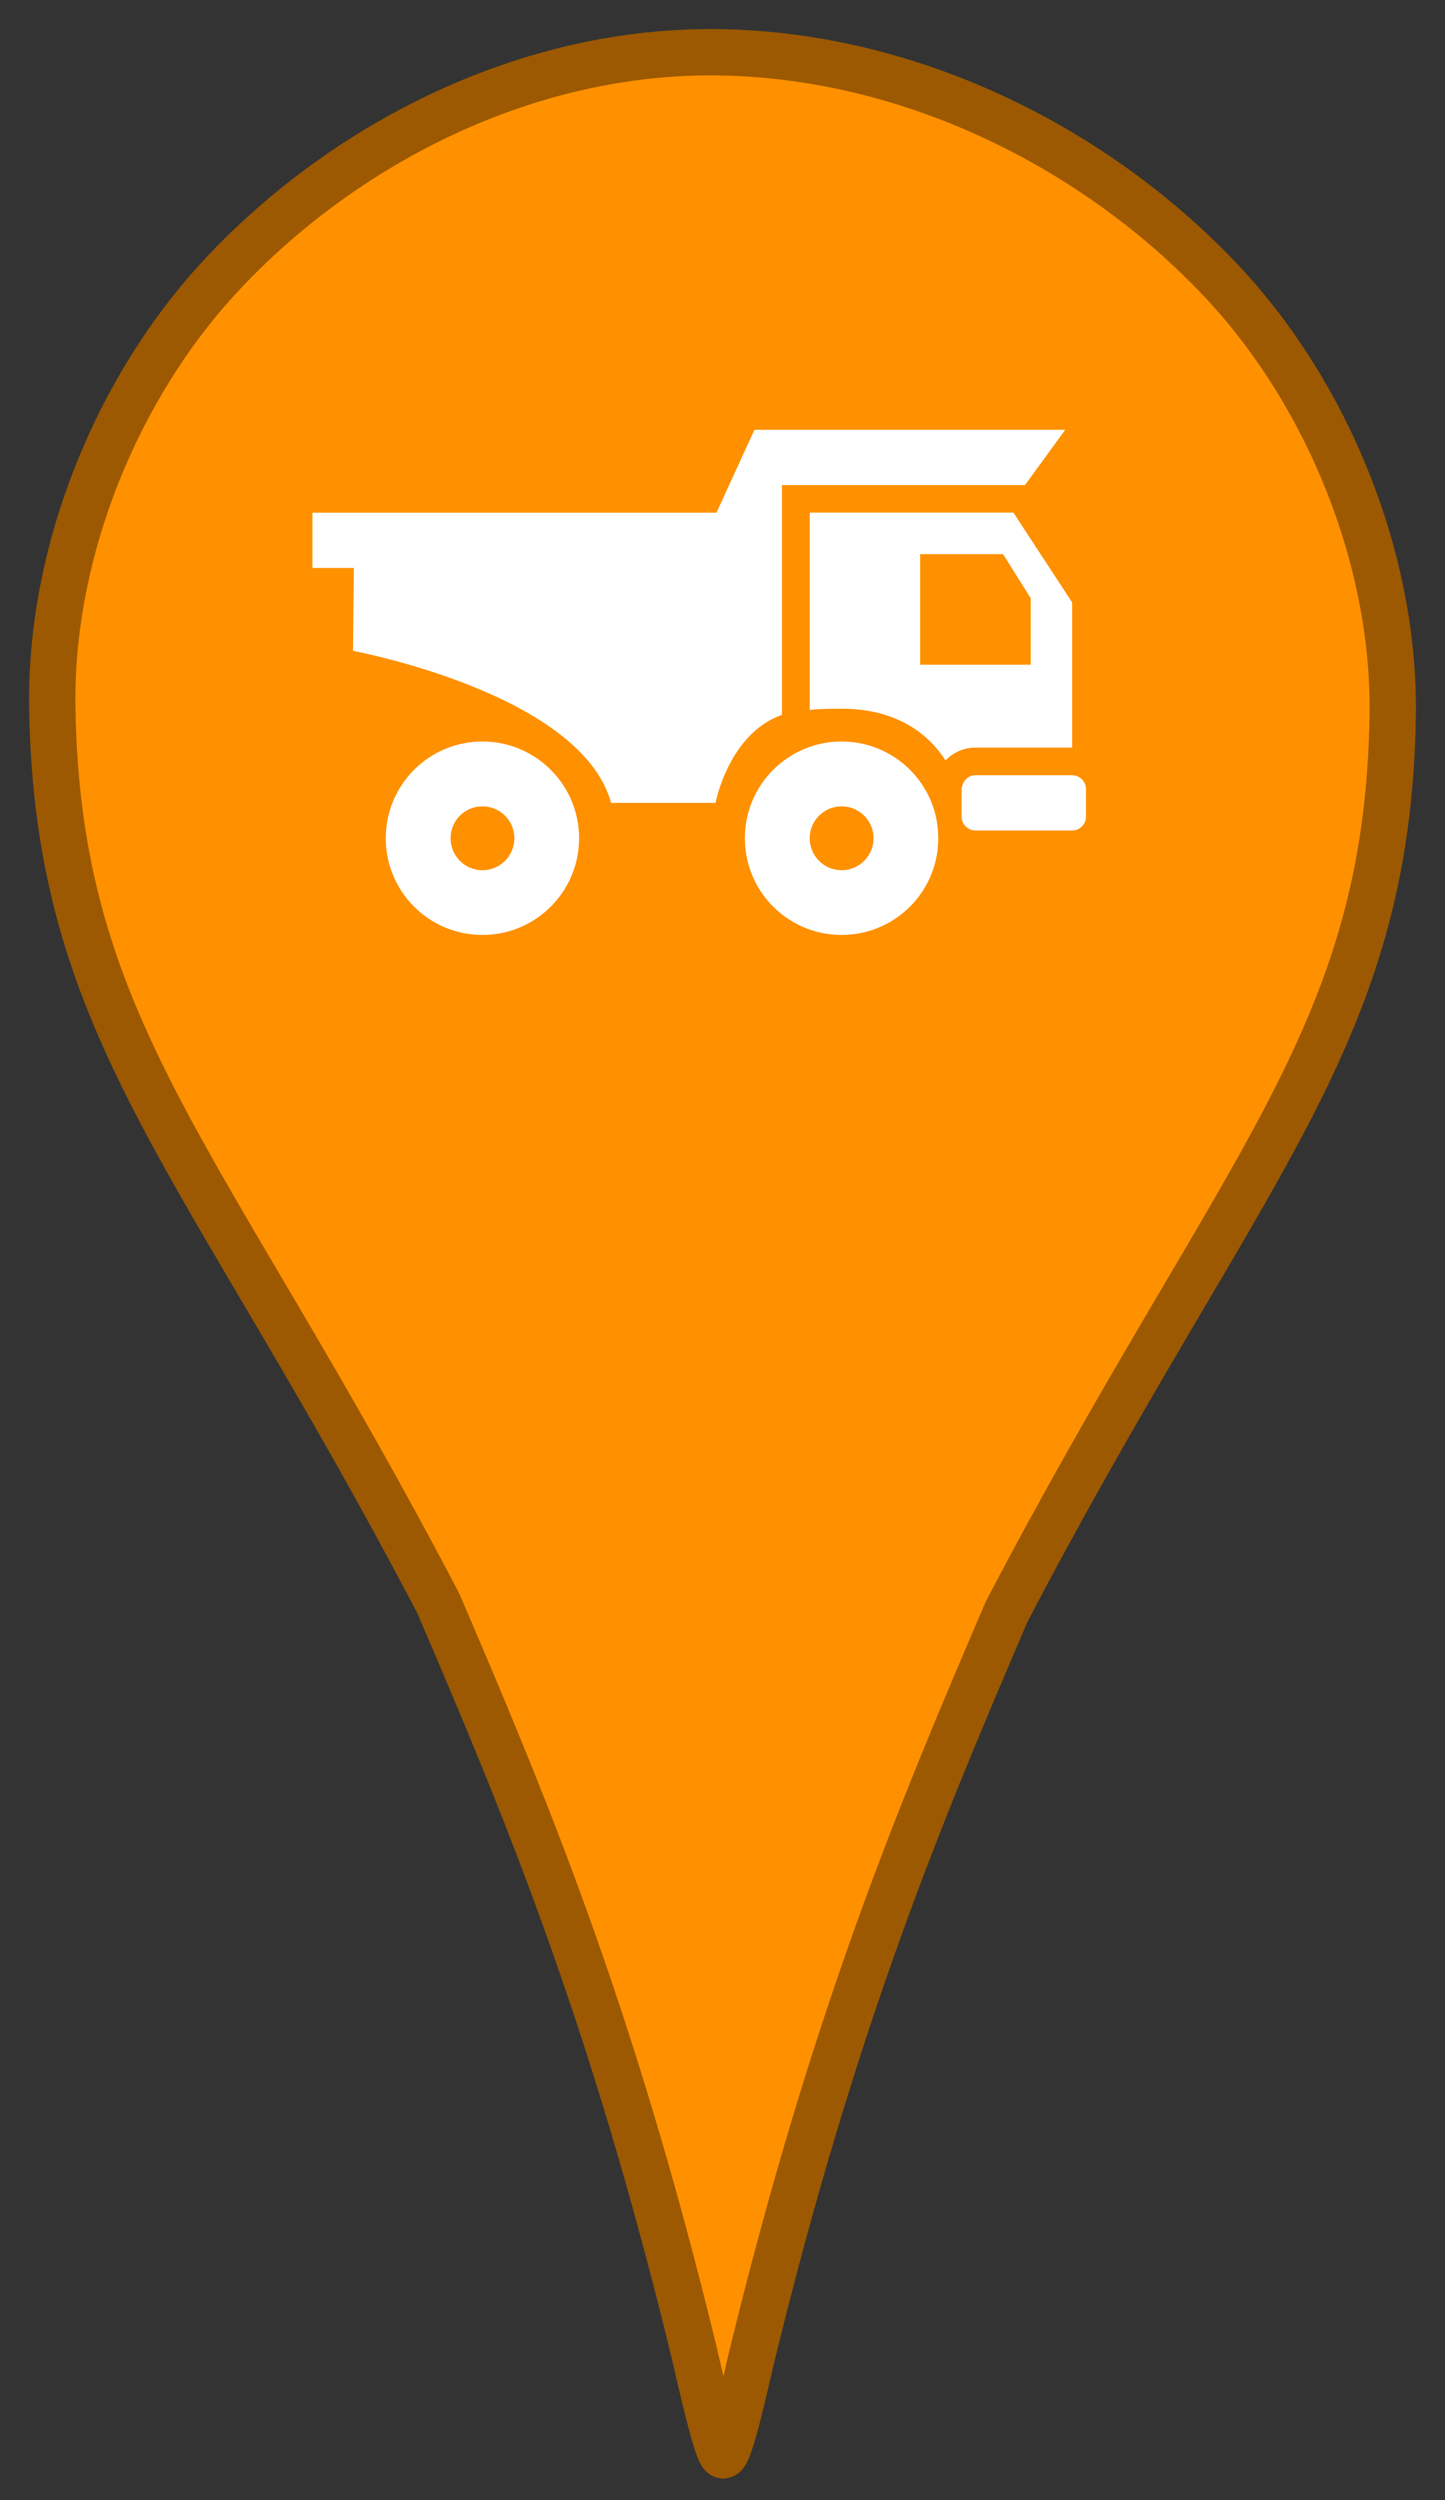 <?xml version="1.0" encoding="UTF-8"?>
<svg width="37px" height="64px" viewBox="0 0 37 64" version="1.1" xmlns="http://www.w3.org/2000/svg" xmlns:xlink="http://www.w3.org/1999/xlink">
    <rect x="0" y="0" width="37" height="64" fill="#333333" stroke="none"/>
    <!-- Generator: Sketch 49 (51002) - http://www.bohemiancoding.com/sketch -->
    <title>icon-pin-dump-truck-active</title>
    <desc>Created with Sketch.</desc>
    <defs></defs>
    <g id="Page-1" stroke="none" stroke-width="1" fill="none" fill-rule="evenodd">
        <g id="UI" transform="translate(-127, -75)" fill-rule="nonzero">
            <g id="Pins" transform="translate(11, 76)">
                <g id="icon-pin-dump-truck-active" transform="translate(117, 0)">
                    <path d="M4.699,6.011 C1.977,8.915 0.273,13.146 0.339,17.126 C0.477,25.442 4.226,28.591 10.22,40.037 C12.38,45.073 14.634,50.403 16.777,59.23 C17.075,60.532 17.366,61.741 17.5,61.846 C17.634,61.951 17.925,60.737 18.223,59.435 C20.366,50.608 22.62,45.283 24.78,40.246 C30.774,28.8 34.523,25.652 34.661,17.336 C34.727,13.356 33.019,9.121 30.297,6.216 C27.188,2.898 22.499,0.443 17.5,0.34 C12.501,0.237 7.808,2.693 4.699,6.011 Z" id="pin" stroke="#9C5901" stroke-width="1.186" fill="#FF9000"></path>
                    <g id="icon" transform="translate(7, 10)" fill="#FFFFFF">
                        <path d="M4.353,7.981 C2.985,7.981 1.878,9.089 1.878,10.457 C1.878,11.825 2.985,12.933 4.353,12.933 C5.721,12.933 6.828,11.825 6.828,10.457 C6.828,9.091 5.721,7.981 4.353,7.981 Z M4.353,11.276 C3.902,11.276 3.537,10.91 3.537,10.457 C3.537,10.006 3.902,9.641 4.353,9.641 C4.806,9.641 5.171,10.006 5.171,10.457 C5.171,10.91 4.806,11.276 4.353,11.276 Z" id="Shape"></path>
                        <path d="M12.733,2.124 L12.733,7.175 C12.733,7.175 12.868,7.142 13.549,7.142 C15.069,7.142 15.841,7.888 16.211,8.466 C16.405,8.264 16.676,8.137 16.977,8.137 L19.453,8.137 L19.453,4.422 L17.949,2.122 L12.733,2.122 L12.733,2.124 Z M18.392,6.015 L15.562,6.015 L15.562,3.185 L17.684,3.185 L18.392,4.313 L18.392,6.015 Z" id="Shape"></path>
                        <path d="M1.039,5.661 C1.039,5.661 6.876,6.744 7.648,9.552 L10.322,9.552 C10.322,9.552 10.653,7.783 12.023,7.298 L12.023,1.417 L18.246,1.417 L19.275,0.002 L11.318,0.002 L10.346,2.124 L0,2.124 L0,3.539 L1.061,3.539 L1.039,5.661 Z" id="Shape"></path>
                        <path d="M16.977,8.844 C16.813,8.844 16.68,8.959 16.642,9.113 C16.633,9.141 16.623,9.168 16.623,9.198 L16.623,9.905 C16.623,10.101 16.781,10.259 16.977,10.259 L19.453,10.259 C19.647,10.259 19.807,10.101 19.807,9.905 L19.807,9.198 C19.807,9.004 19.647,8.844 19.453,8.844 L16.977,8.844 Z" id="Shape"></path>
                        <path d="M13.549,7.981 C12.181,7.981 11.073,9.089 11.073,10.457 C11.073,11.825 12.181,12.933 13.549,12.933 C14.918,12.933 16.025,11.825 16.025,10.457 C16.025,10.423 16.021,10.39 16.021,10.358 C16.013,10.138 15.979,9.926 15.916,9.723 C15.603,8.715 14.663,7.981 13.549,7.981 Z M13.549,11.276 C13.099,11.276 12.733,10.91 12.733,10.457 C12.733,10.006 13.099,9.641 13.549,9.641 C14.002,9.641 14.368,10.006 14.368,10.457 C14.368,10.91 14.002,11.276 13.549,11.276 Z" id="Shape"></path>
                    </g>
                </g>
            </g>
        </g>
    </g>
</svg>